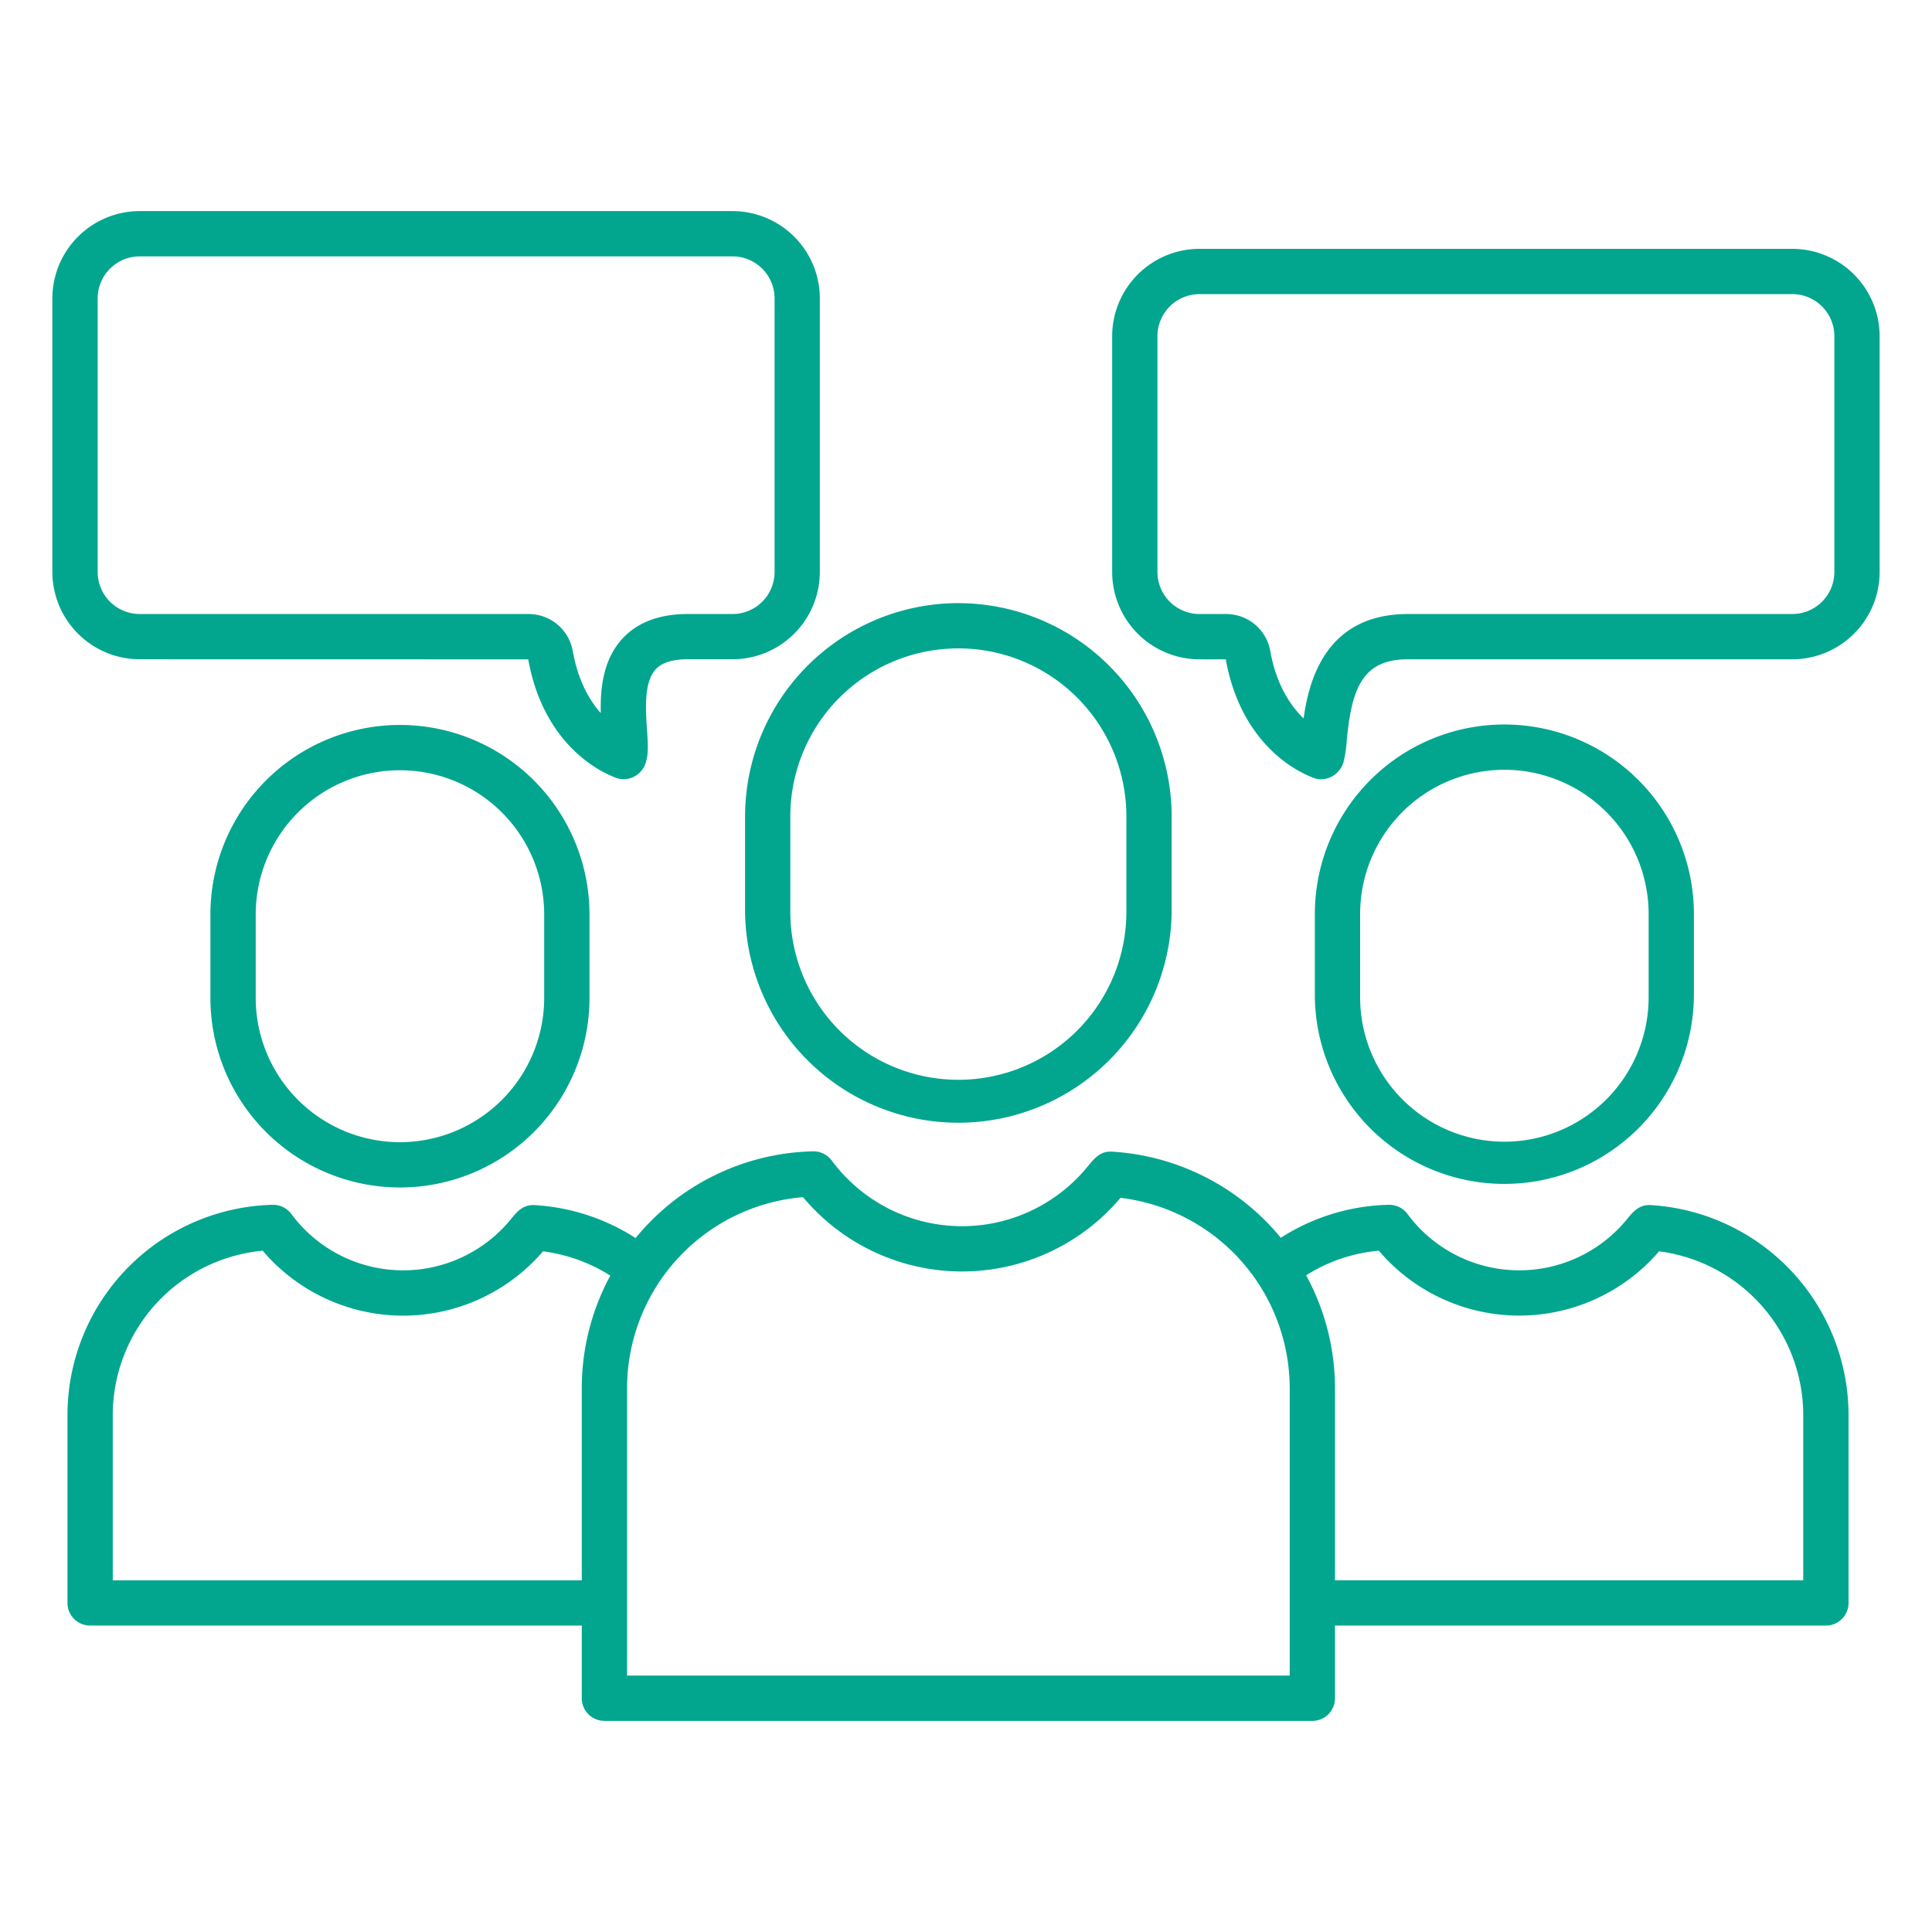 <svg width="76" height="76" fill="none" xmlns="http://www.w3.org/2000/svg"><path d="M37.7 23.725a8.4 8.4 0 00-8.391 8.39v3.751a8.391 8.391 0 0016.781 0v-3.75a8.4 8.4 0 00-8.39-8.39zm6.609 12.141a6.609 6.609 0 01-13.22 0v-3.75a6.61 6.61 0 0113.22 0v3.75zm-20.532 31.83h27.847a.89.89 0 00.891-.89v-2.86h19.312a.89.89 0 00.89-.89v-7.387a8.284 8.284 0 00-7.758-8.262c-.475-.035-.712.254-.962.559a5.47 5.47 0 01-8.63-.211.892.892 0 00-.738-.361 8.188 8.188 0 00-4.245 1.297 9.314 9.314 0 00-6.635-3.388c-.466-.026-.688.249-.971.594a6.375 6.375 0 01-10.06-.246.899.899 0 00-.738-.361 9.279 9.279 0 00-6.977 3.412 8.224 8.224 0 00-3.95-1.295c-.476-.035-.712.254-.962.56a5.47 5.47 0 01-8.63-.212.894.894 0 00-.738-.361 8.279 8.279 0 00-8.069 8.275v7.386a.89.89 0 00.89.89h19.342v2.86a.89.89 0 00.89.89zm30.462-18.497a7.252 7.252 0 0011.026.025 6.504 6.504 0 015.67 6.445v6.495h-18.42v-7.548a9.28 9.28 0 00-1.135-4.448 6.404 6.404 0 012.86-.969zm-22.651-2.106a8.156 8.156 0 0012.49.027 7.558 7.558 0 016.656 7.496v11.298H24.667V54.616a7.551 7.551 0 016.92-7.523zM4.436 62.164V55.67a6.499 6.499 0 015.898-6.47 7.25 7.25 0 0011.026.025c.942.12 1.846.446 2.648.955a9.285 9.285 0 00-1.122 4.437v7.548H4.436z" fill="#02A68F"/><path d="M66.634 39.238v-3.282a7.457 7.457 0 00-10.309-6.889 7.458 7.458 0 00-4.602 6.889v3.282a7.456 7.456 0 0014.91 0zm-13.13 0v-3.282a5.674 5.674 0 1111.349 0v3.282a5.68 5.68 0 01-5.675 5.674 5.681 5.681 0 01-5.674-5.674zm-30.315.018v-3.282a7.455 7.455 0 10-14.912 0v3.282a7.456 7.456 0 0014.912 0zm-13.13 0v-3.282a5.674 5.674 0 1111.348 0v3.282a5.68 5.68 0 01-5.674 5.675 5.68 5.68 0 01-5.674-5.675z" fill="#02A68F"/><path d="M73.94 22.5v-9.277a3.44 3.44 0 00-3.434-3.434H47.185a3.439 3.439 0 00-3.435 3.434v9.278a3.438 3.438 0 003.435 3.435l1.034.002c.599 3.323 2.783 4.393 3.34 4.615a.9.9 0 001.028-.146.926.926 0 00.273-.466c.063-.27.102-.546.119-.822.193-2.065.633-3.184 2.406-3.184h15.12A3.438 3.438 0 0073.94 22.5zm-1.781 0a1.656 1.656 0 01-1.653 1.654H55.384c-3.19 0-3.89 2.549-4.103 4.108-.507-.49-1.075-1.316-1.313-2.663a1.762 1.762 0 00-1.748-1.445h-1.035a1.656 1.656 0 01-1.654-1.653v-9.278a1.656 1.656 0 011.654-1.653h23.32a1.655 1.655 0 011.654 1.653v9.278zM28.816 8.304H5.496A3.439 3.439 0 002.06 11.74V22.5a3.439 3.439 0 003.434 3.434l15.285.003c.598 3.322 2.782 4.393 3.34 4.614a.899.899 0 001.028-.144.927.927 0 00.273-.466c.093-.333.066-.727.032-1.225-.055-.795-.129-1.884.348-2.394.24-.257.662-.388 1.253-.388h1.763A3.438 3.438 0 0032.25 22.5V11.739a3.438 3.438 0 00-3.435-3.435zm1.654 14.197a1.656 1.656 0 01-1.654 1.653h-1.762c-1.105 0-1.965.321-2.556.954-.778.833-.888 1.979-.864 2.945-.446-.504-.898-1.28-1.105-2.454a1.763 1.763 0 00-1.749-1.445H5.495a1.656 1.656 0 01-1.653-1.653V11.739a1.655 1.655 0 011.653-1.654h23.321a1.656 1.656 0 011.654 1.654V22.5z" fill="#02A68F"/></svg>